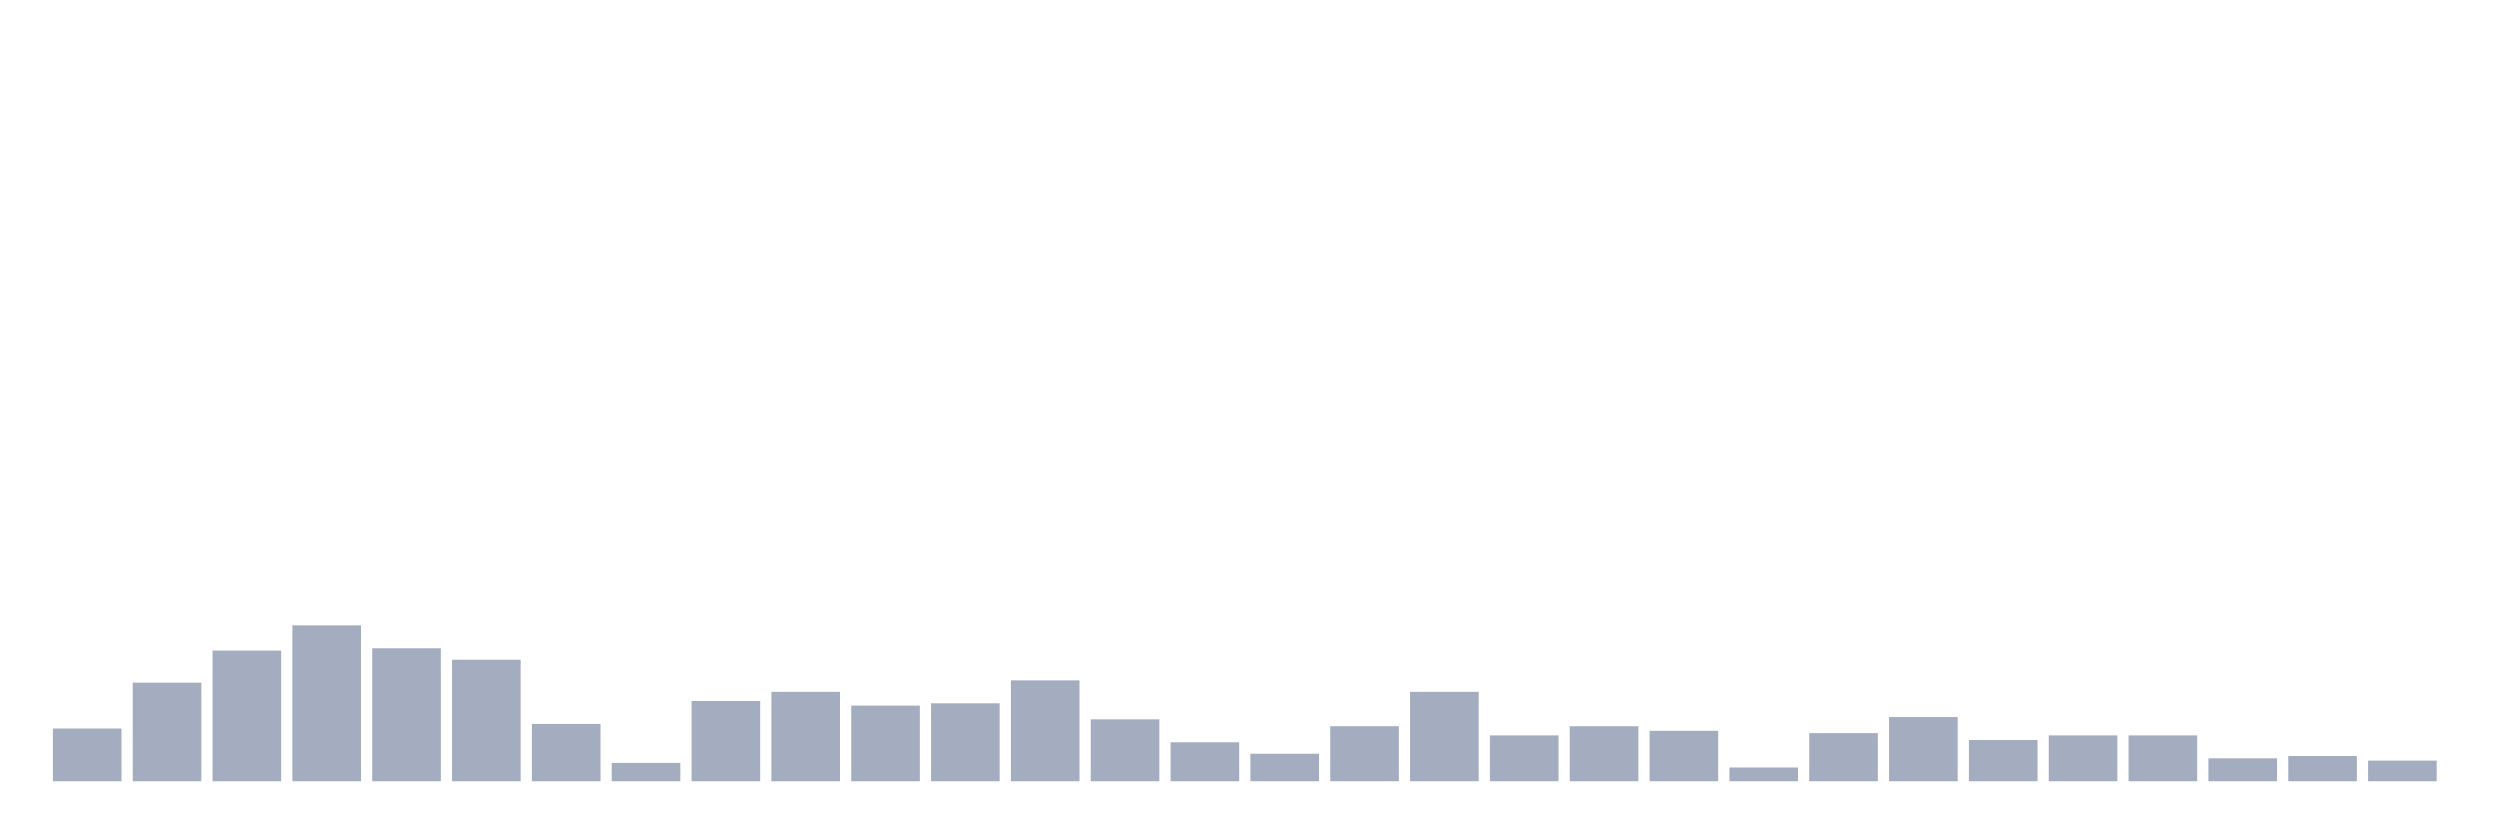 <svg xmlns="http://www.w3.org/2000/svg" viewBox="0 0 480 160"><g transform="translate(10,10)"><rect class="bar" x="0.153" width="13.175" y="129.874" height="10.126" fill="rgb(164,173,192)"></rect><rect class="bar" x="15.482" width="13.175" y="121.069" height="18.931" fill="rgb(164,173,192)"></rect><rect class="bar" x="30.81" width="13.175" y="114.906" height="25.094" fill="rgb(164,173,192)"></rect><rect class="bar" x="46.138" width="13.175" y="110.063" height="29.937" fill="rgb(164,173,192)"></rect><rect class="bar" x="61.466" width="13.175" y="114.465" height="25.535" fill="rgb(164,173,192)"></rect><rect class="bar" x="76.794" width="13.175" y="116.667" height="23.333" fill="rgb(164,173,192)"></rect><rect class="bar" x="92.123" width="13.175" y="128.994" height="11.006" fill="rgb(164,173,192)"></rect><rect class="bar" x="107.451" width="13.175" y="136.478" height="3.522" fill="rgb(164,173,192)"></rect><rect class="bar" x="122.779" width="13.175" y="124.591" height="15.409" fill="rgb(164,173,192)"></rect><rect class="bar" x="138.107" width="13.175" y="122.83" height="17.17" fill="rgb(164,173,192)"></rect><rect class="bar" x="153.436" width="13.175" y="125.472" height="14.528" fill="rgb(164,173,192)"></rect><rect class="bar" x="168.764" width="13.175" y="125.031" height="14.969" fill="rgb(164,173,192)"></rect><rect class="bar" x="184.092" width="13.175" y="120.629" height="19.371" fill="rgb(164,173,192)"></rect><rect class="bar" x="199.42" width="13.175" y="128.113" height="11.887" fill="rgb(164,173,192)"></rect><rect class="bar" x="214.748" width="13.175" y="132.516" height="7.484" fill="rgb(164,173,192)"></rect><rect class="bar" x="230.077" width="13.175" y="134.717" height="5.283" fill="rgb(164,173,192)"></rect><rect class="bar" x="245.405" width="13.175" y="129.434" height="10.566" fill="rgb(164,173,192)"></rect><rect class="bar" x="260.733" width="13.175" y="122.83" height="17.17" fill="rgb(164,173,192)"></rect><rect class="bar" x="276.061" width="13.175" y="131.195" height="8.805" fill="rgb(164,173,192)"></rect><rect class="bar" x="291.39" width="13.175" y="129.434" height="10.566" fill="rgb(164,173,192)"></rect><rect class="bar" x="306.718" width="13.175" y="130.314" height="9.686" fill="rgb(164,173,192)"></rect><rect class="bar" x="322.046" width="13.175" y="137.358" height="2.642" fill="rgb(164,173,192)"></rect><rect class="bar" x="337.374" width="13.175" y="130.755" height="9.245" fill="rgb(164,173,192)"></rect><rect class="bar" x="352.702" width="13.175" y="127.673" height="12.327" fill="rgb(164,173,192)"></rect><rect class="bar" x="368.031" width="13.175" y="132.075" height="7.925" fill="rgb(164,173,192)"></rect><rect class="bar" x="383.359" width="13.175" y="131.195" height="8.805" fill="rgb(164,173,192)"></rect><rect class="bar" x="398.687" width="13.175" y="131.195" height="8.805" fill="rgb(164,173,192)"></rect><rect class="bar" x="414.015" width="13.175" y="135.597" height="4.403" fill="rgb(164,173,192)"></rect><rect class="bar" x="429.344" width="13.175" y="135.157" height="4.843" fill="rgb(164,173,192)"></rect><rect class="bar" x="444.672" width="13.175" y="136.038" height="3.962" fill="rgb(164,173,192)"></rect></g></svg>